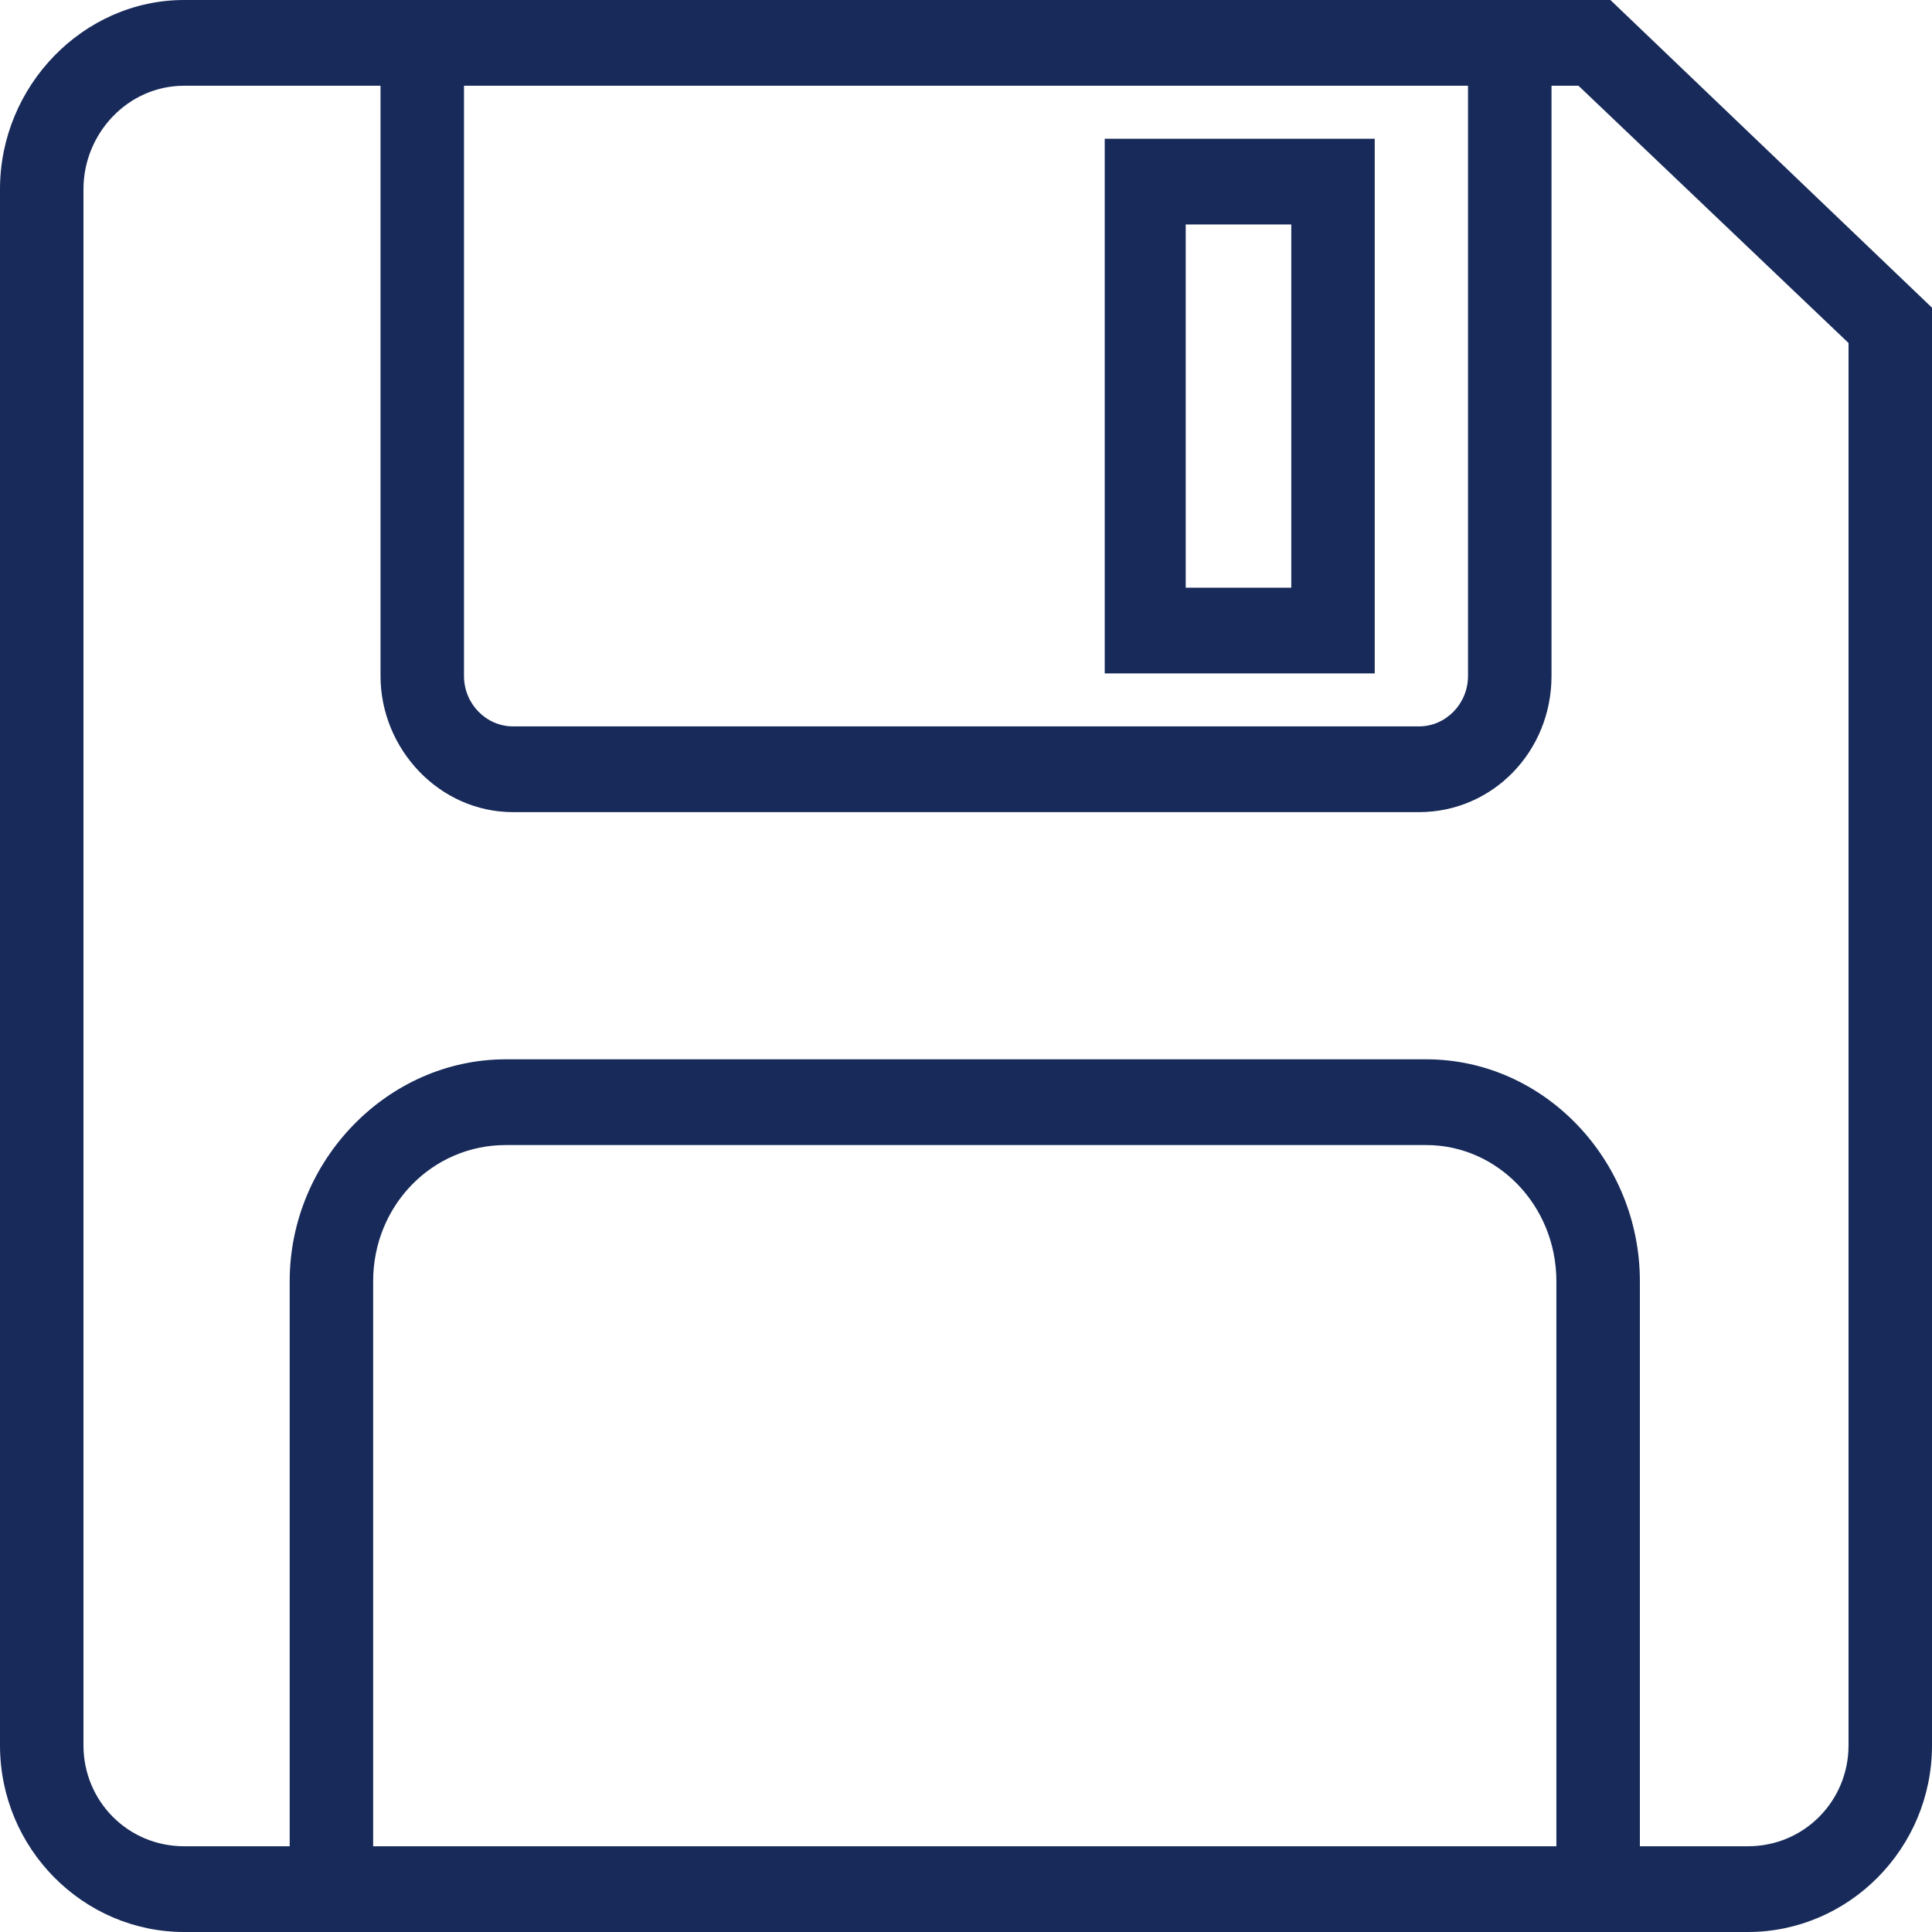 <svg viewBox="0 0 50 50" xmlns="http://www.w3.org/2000/svg">
<path d="M13.278 18.799H36.722C37.421 18.799 37.992 18.212 37.992 17.494V2.219H12.008V17.494C12.008 18.212 12.579 18.799 13.278 18.799ZM4.765 0C17.027 0 29.352 0 41.677 0L50 7.963V45.17C50 47.846 47.84 50 45.235 50C31.766 50 18.234 50 4.765 50C2.16 50 0 47.846 0 45.17V4.896C0 2.219 2.16 0 4.765 0ZM40.851 2.219H40.153V17.494C40.153 19.452 38.628 21.018 36.722 21.018H13.278C11.372 21.018 9.848 19.386 9.848 17.494V2.219H4.765C3.304 2.219 2.16 3.46 2.16 4.896V45.17C2.16 46.606 3.304 47.781 4.765 47.781H7.497V33.159C7.497 30.026 10.038 27.415 13.088 27.415H36.912C39.962 27.415 42.44 30.026 42.44 33.159V47.781H45.235C46.696 47.781 47.84 46.606 47.84 45.17V8.877L40.851 2.219ZM36.912 29.634H13.088C11.182 29.634 9.657 31.201 9.657 33.159V47.781H40.279V33.159C40.279 31.201 38.755 29.634 36.912 29.634ZM28.59 3.59H35.578V17.428H28.59V3.59ZM33.418 5.809H30.686V15.209H33.418V5.809Z" fill="#172A59"/>
</svg>
